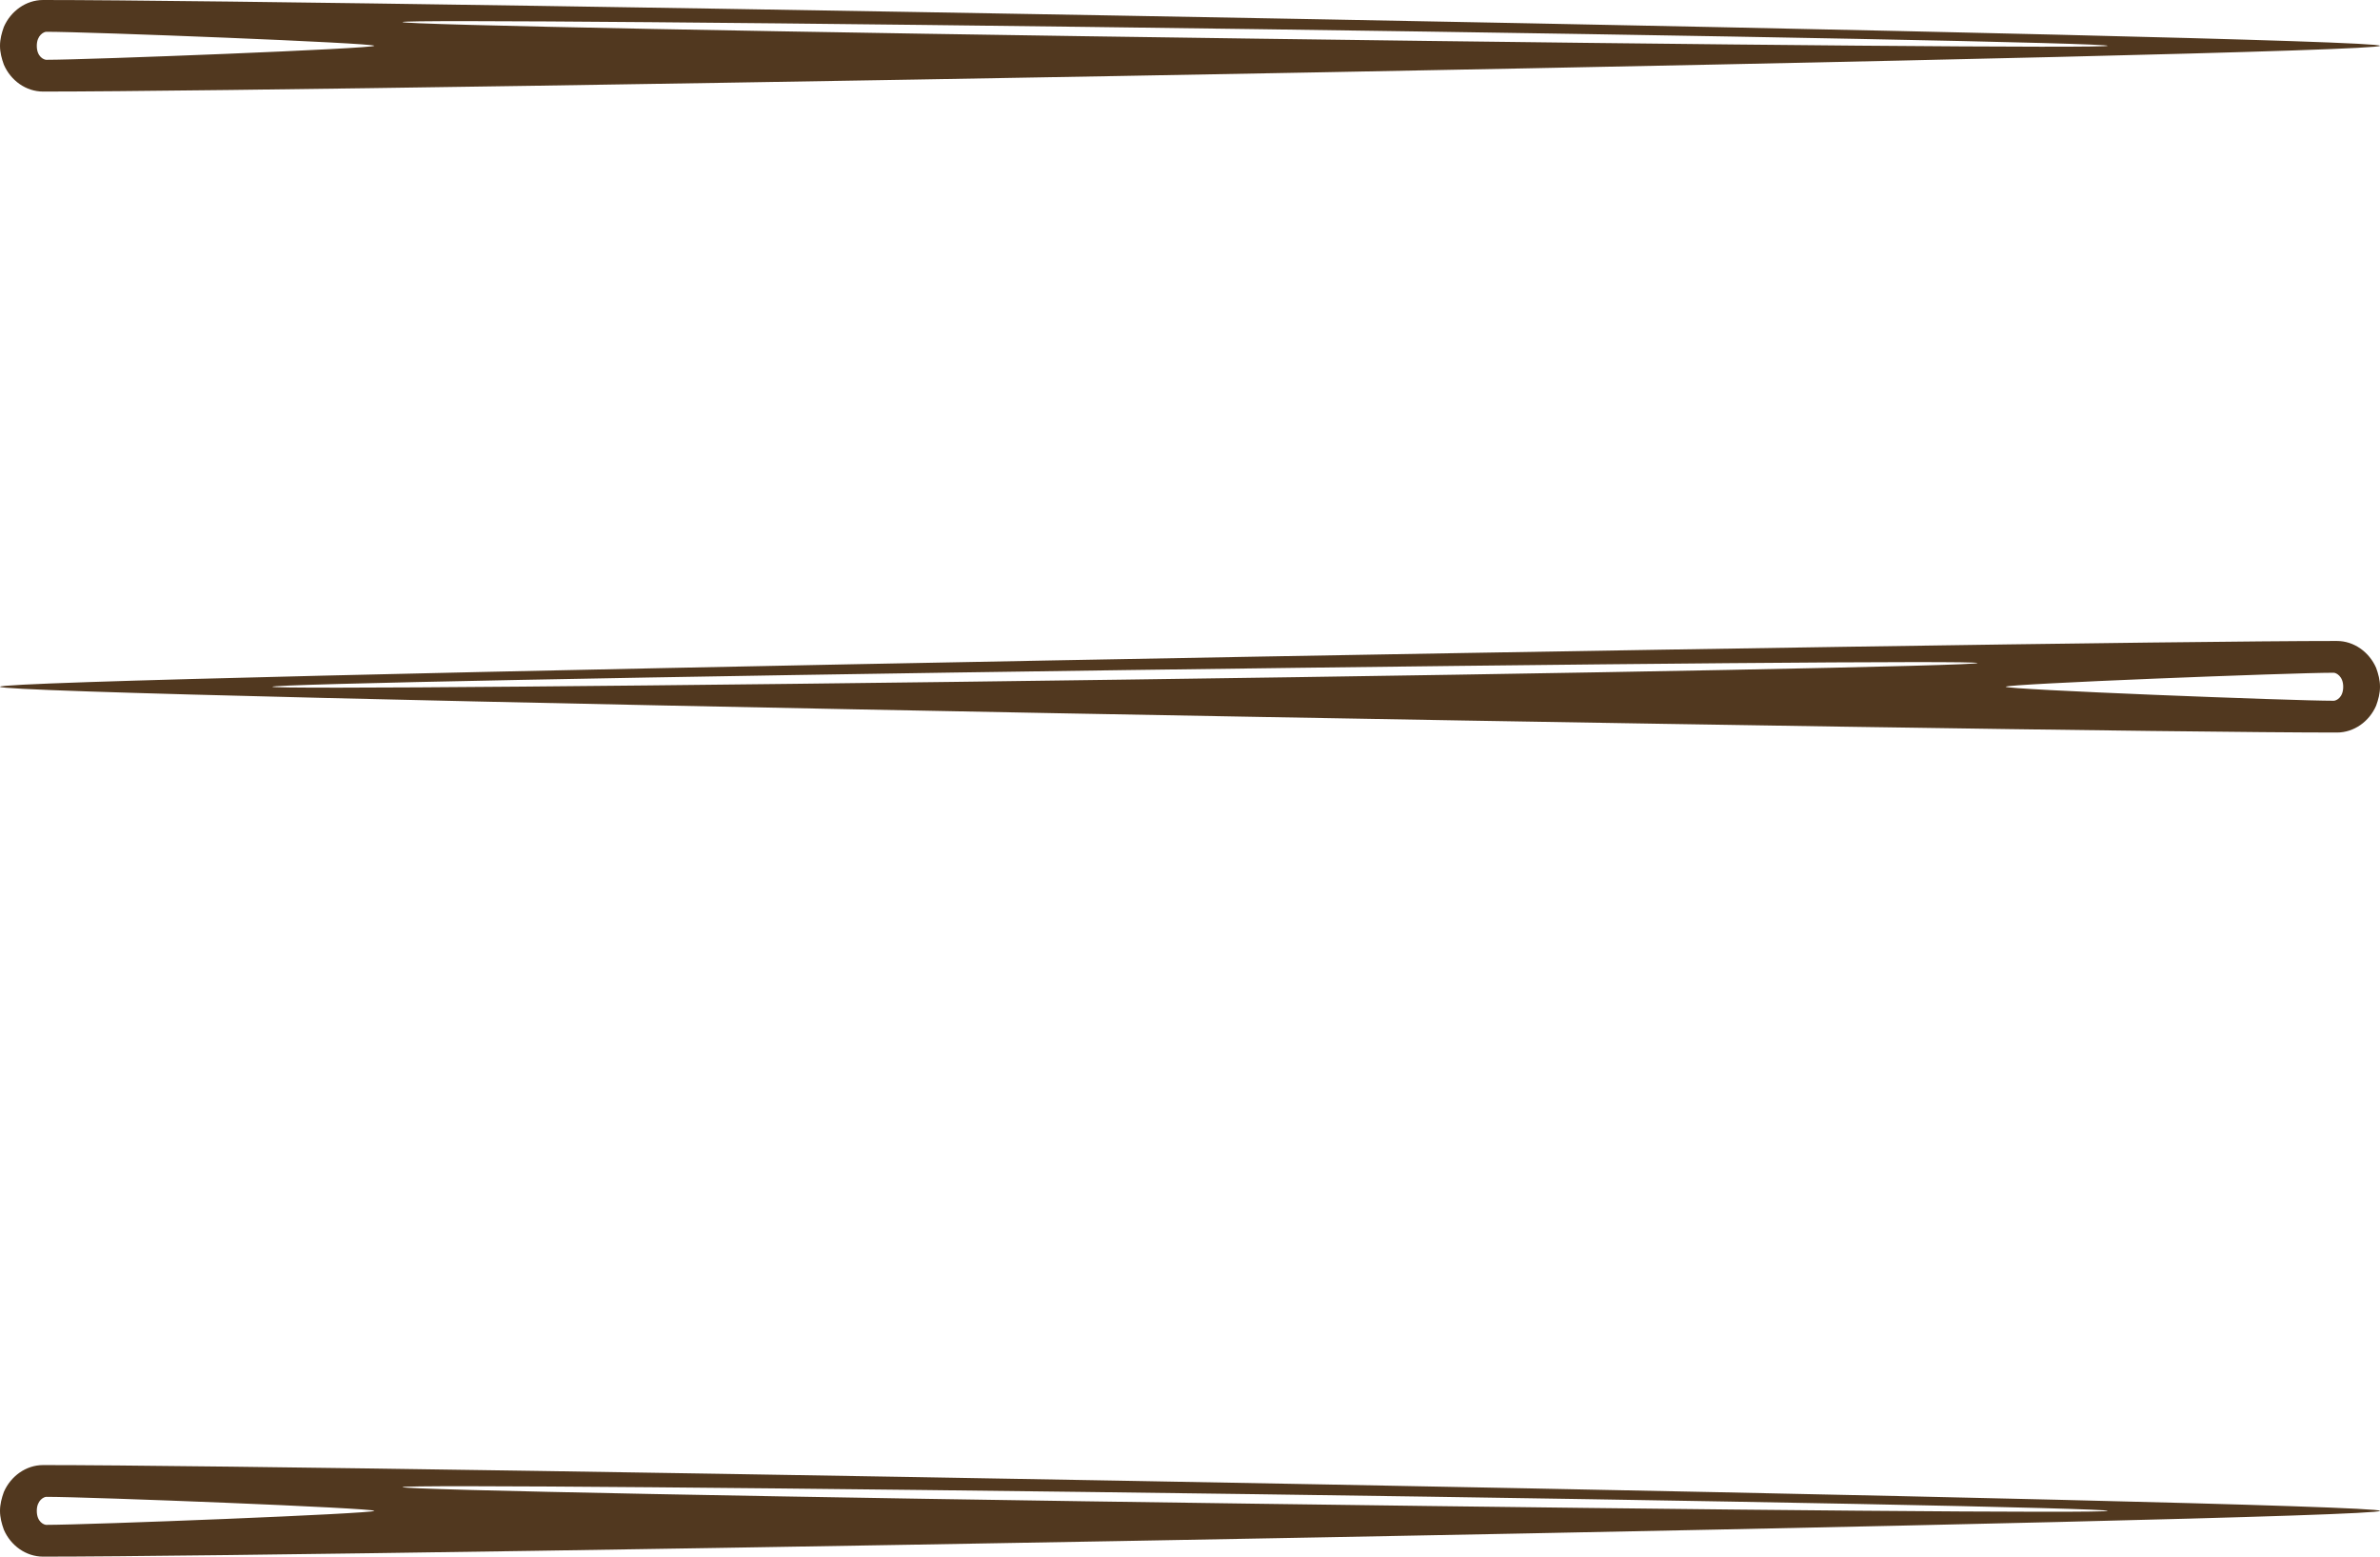 <?xml version="1.0" encoding="UTF-8"?>
<svg width="26px" height="17px" viewBox="0 0 26 17" version="1.1" xmlns="http://www.w3.org/2000/svg" xmlns:xlink="http://www.w3.org/1999/xlink">
    <!-- Generator: Sketch 52.2 (67145) - http://www.bohemiancoding.com/sketch -->
    <title>Group 2</title>
    <desc>Created with Sketch.</desc>
    <g id="MOBILE" stroke="none" stroke-width="1" fill="none" fill-rule="evenodd">
        <g id="Artboard" transform="translate(-207, -183)" fill="#51381F">
            <g id="header" transform="translate(190, 165)">
                <g id="Group">
                    <g id="Group-2" transform="translate(17, 18)">
                        <g id="Fill-2">
                            <path d="M13.711,0.422 C8.567,0.352 4.396,0.27 4.396,0.241 C4.396,0.212 8.567,0.248 13.711,0.318 C18.853,0.389 23.026,0.471 23.026,0.5 C23.021,0.529 18.853,0.493 13.711,0.422 M0.506,0.653 C0.481,0.653 0.402,0.622 0.402,0.5 C0.402,0.383 0.481,0.347 0.506,0.347 C0.971,0.347 4.089,0.469 4.089,0.5 C4.089,0.531 0.965,0.653 0.506,0.653 M0.471,0 C0.283,0 0.117,0.122 0.042,0.294 C0.019,0.358 0,0.427 0,0.5 C0,0.573 0.019,0.642 0.042,0.706 C0.117,0.879 0.283,1 0.471,1 C3.737,1 26,0.604 26,0.5 C26,0.398 3.775,0 0.471,0" id="Fill-1"></path>
                        </g>
                        <g id="Fill-2-Copy" transform="translate(13, 7.5) scale(-1, 1) translate(-13, -7.5) translate(0, 7)">
                            <path d="M13.711,0.422 C8.567,0.352 4.396,0.27 4.396,0.241 C4.396,0.212 8.567,0.248 13.711,0.318 C18.853,0.389 23.026,0.471 23.026,0.5 C23.021,0.529 18.853,0.493 13.711,0.422 M0.506,0.653 C0.481,0.653 0.402,0.622 0.402,0.5 C0.402,0.383 0.481,0.347 0.506,0.347 C0.971,0.347 4.089,0.469 4.089,0.5 C4.089,0.531 0.965,0.653 0.506,0.653 M0.471,0 C0.283,0 0.117,0.122 0.042,0.294 C0.019,0.358 0,0.427 0,0.5 C0,0.573 0.019,0.642 0.042,0.706 C0.117,0.879 0.283,1 0.471,1 C3.737,1 26,0.604 26,0.5 C26,0.398 3.775,0 0.471,0" id="Fill-1"></path>
                        </g>
                        <g id="Fill-2-Copy-2" transform="translate(0, 16)">
                            <path d="M13.711,0.422 C8.567,0.352 4.396,0.27 4.396,0.241 C4.396,0.212 8.567,0.248 13.711,0.318 C18.853,0.389 23.026,0.471 23.026,0.5 C23.021,0.529 18.853,0.493 13.711,0.422 M0.506,0.653 C0.481,0.653 0.402,0.622 0.402,0.5 C0.402,0.383 0.481,0.347 0.506,0.347 C0.971,0.347 4.089,0.469 4.089,0.5 C4.089,0.531 0.965,0.653 0.506,0.653 M0.471,0 C0.283,0 0.117,0.122 0.042,0.294 C0.019,0.358 0,0.427 0,0.5 C0,0.573 0.019,0.642 0.042,0.706 C0.117,0.879 0.283,1 0.471,1 C3.737,1 26,0.604 26,0.5 C26,0.398 3.775,0 0.471,0" id="Fill-1"></path>
                        </g>
                    </g>
                </g>
            </g>
        </g>
    </g>
</svg>